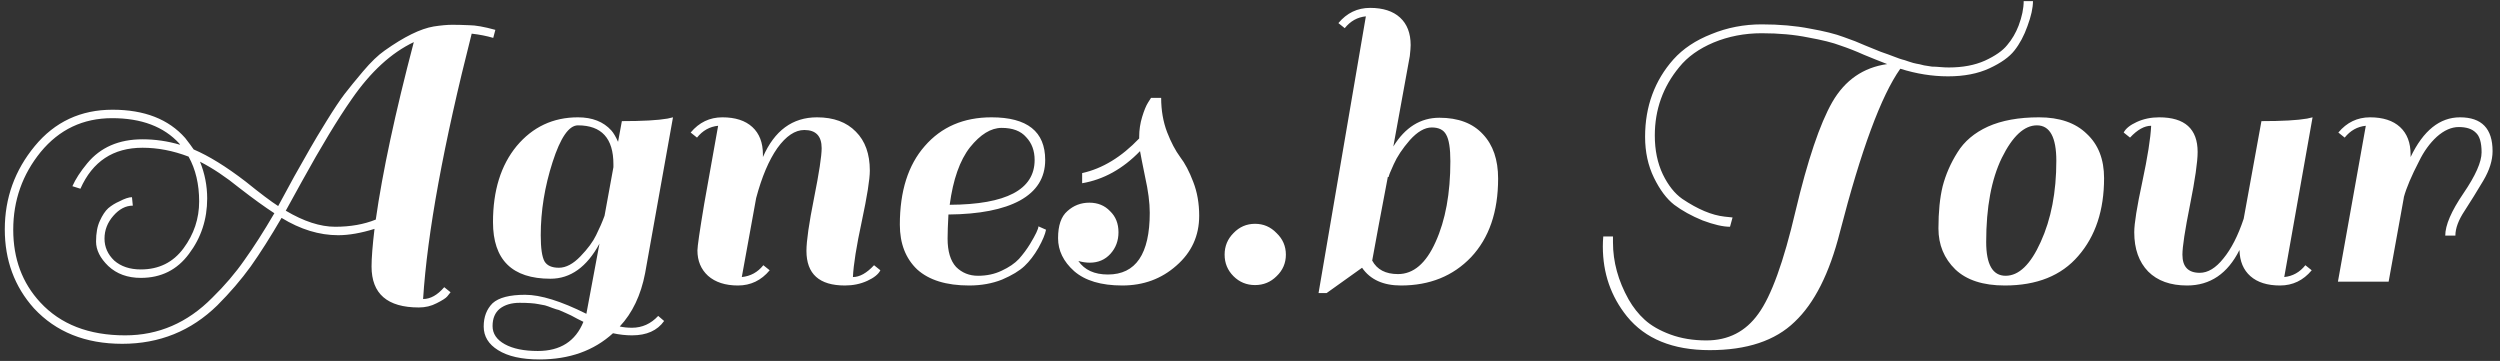 <svg width="284" height="41" viewBox="0 0 284 41" fill="none" xmlns="http://www.w3.org/2000/svg">
<rect x="0" y="0" width="284" height="41" fill="#333333" stroke="none"/>
<path d="M48.064 33.968C48.896 33.968 49.696 33.52 50.464 32.624L51.184 33.2C51.088 33.328 50.96 33.488 50.8 33.68C50.64 33.872 50.24 34.128 49.6 34.448C48.992 34.768 48.32 34.928 47.584 34.928C44 34.928 42.208 33.376 42.208 30.272C42.208 29.312 42.32 27.888 42.544 26C41.008 26.48 39.632 26.72 38.416 26.72C36.272 26.72 34.128 26.064 31.984 24.752C30.736 26.896 29.568 28.736 28.48 30.272C27.392 31.776 26.128 33.248 24.688 34.688C21.712 37.6 18.112 39.056 13.888 39.056C9.696 39.056 6.352 37.712 3.856 35.024C1.648 32.56 0.544 29.568 0.544 26.048C0.544 22.496 1.68 19.344 3.952 16.592C6.224 13.84 9.168 12.464 12.784 12.464C16.4 12.464 19.152 13.536 21.04 15.68C21.488 16.256 21.808 16.688 22 16.976C23.728 17.712 25.696 18.928 27.904 20.624C29.568 21.968 30.8 22.896 31.6 23.408C32.048 22.576 32.656 21.456 33.424 20.048C34.224 18.64 34.832 17.568 35.248 16.832C35.664 16.096 36.288 15.056 37.12 13.712C37.952 12.368 38.624 11.36 39.136 10.688C39.68 9.984 40.384 9.12 41.248 8.096C42.144 7.04 42.96 6.256 43.696 5.744C45.904 4.176 47.76 3.264 49.264 3.008C50.096 2.88 50.8 2.816 51.376 2.816C51.952 2.816 52.592 2.832 53.296 2.864C54 2.864 54.992 3.04 56.272 3.392L56.032 4.304C55.264 4.08 54.448 3.92 53.584 3.824C50.384 16.4 48.544 26.448 48.064 33.968ZM23.536 22.544C23.536 24.912 22.848 27.008 21.472 28.832C20.128 30.656 18.304 31.568 16 31.568C14.496 31.568 13.264 31.12 12.304 30.224C11.376 29.328 10.912 28.4 10.912 27.44C10.912 26.48 11.056 25.696 11.344 25.088C11.632 24.448 11.952 23.968 12.304 23.648C12.688 23.328 13.104 23.072 13.552 22.88C14.16 22.56 14.64 22.4 14.992 22.4L15.088 23.36C14.288 23.36 13.552 23.744 12.88 24.512C12.208 25.28 11.872 26.144 11.872 27.104C11.872 28.064 12.24 28.896 12.976 29.6C13.744 30.272 14.752 30.608 16 30.608C18.048 30.608 19.664 29.808 20.848 28.208C22.032 26.608 22.624 24.832 22.624 22.88C22.624 20.928 22.224 19.232 21.424 17.792C19.664 17.12 17.92 16.784 16.192 16.784C12.864 16.784 10.512 18.336 9.136 21.44L8.224 21.152C8.576 20.352 9.136 19.488 9.904 18.56C11.408 16.736 13.504 15.824 16.192 15.824C17.632 15.824 19.056 16.032 20.464 16.448L20.368 16.304C18.608 14.384 16.064 13.424 12.736 13.424C9.44 13.424 6.736 14.704 4.624 17.264C2.544 19.824 1.504 22.768 1.504 26.096C1.504 29.392 2.528 32.144 4.576 34.352C6.88 36.848 10.096 38.096 14.224 38.096C18 38.096 21.296 36.672 24.112 33.824C25.52 32.448 26.736 31.024 27.76 29.552C28.816 28.08 29.952 26.304 31.168 24.224C30.08 23.52 28.752 22.56 27.184 21.344C25.648 20.096 24.16 19.104 22.72 18.368C23.264 19.712 23.536 21.104 23.536 22.544ZM32.464 23.936C34.512 25.152 36.384 25.76 38.08 25.76C39.808 25.76 41.344 25.488 42.688 24.944C43.456 19.536 44.896 12.816 47.008 4.784C44.448 6 42.096 8.16 39.952 11.264C38.384 13.504 36.496 16.624 34.288 20.624L32.464 23.936ZM71.796 37.232C72.948 37.232 73.94 36.784 74.772 35.888L75.444 36.464C74.676 37.552 73.46 38.096 71.796 38.096C71.092 38.096 70.372 38.016 69.636 37.856C67.46 39.84 64.676 40.832 61.284 40.832C59.268 40.832 57.7 40.48 56.58 39.776C55.492 39.104 54.948 38.208 54.948 37.088C54.948 36 55.284 35.12 55.956 34.448C56.66 33.808 57.892 33.488 59.652 33.488C61.412 33.488 63.732 34.208 66.612 35.648L68.1 27.68C66.66 30.336 64.804 31.664 62.532 31.664C58.18 31.664 56.004 29.52 56.004 25.232C56.004 21.648 56.9 18.768 58.692 16.592C60.516 14.416 62.836 13.328 65.652 13.328C67.284 13.328 68.548 13.824 69.444 14.816C69.7 15.104 69.956 15.536 70.212 16.112L70.644 13.76C73.012 13.76 74.74 13.664 75.828 13.472L76.452 13.328L73.284 31.04C72.804 33.536 71.844 35.552 70.404 37.088C70.82 37.184 71.284 37.232 71.796 37.232ZM61.428 26.72C61.428 28.192 61.572 29.184 61.86 29.696C62.148 30.176 62.692 30.416 63.492 30.416C64.292 30.416 65.108 29.984 65.94 29.12C66.772 28.256 67.364 27.456 67.716 26.72C68.1 25.952 68.42 25.216 68.676 24.512L69.684 18.992V18.656C69.684 15.712 68.34 14.24 65.652 14.24C64.628 14.24 63.668 15.632 62.772 18.416C61.876 21.2 61.428 23.968 61.428 26.72ZM61.092 39.872C63.652 39.872 65.38 38.768 66.276 36.56L65.604 36.224C65.22 36.032 64.98 35.904 64.884 35.84C64.82 35.808 64.612 35.712 64.26 35.552C63.908 35.392 63.652 35.28 63.492 35.216C63.332 35.184 63.076 35.104 62.724 34.976C62.404 34.848 62.132 34.752 61.908 34.688C61.684 34.656 61.428 34.608 61.14 34.544C60.66 34.448 59.956 34.4 59.028 34.4C58.1 34.4 57.348 34.624 56.772 35.072C56.228 35.52 55.956 36.176 55.956 37.04C55.956 37.904 56.42 38.592 57.348 39.104C58.276 39.616 59.524 39.872 61.092 39.872ZM96.892 31.472C97.66 31.472 98.46 31.024 99.292 30.128L100.012 30.704C99.788 31.152 99.292 31.552 98.524 31.904C97.756 32.256 96.908 32.432 95.98 32.432C93.068 32.432 91.612 31.12 91.612 28.496C91.612 27.376 91.9 25.376 92.476 22.496C93.052 19.616 93.34 17.728 93.34 16.832C93.34 15.456 92.684 14.768 91.372 14.768C90.316 14.768 89.292 15.456 88.3 16.832C87.34 18.208 86.54 20.096 85.9 22.496L84.268 31.472C85.26 31.376 86.076 30.928 86.716 30.128L87.436 30.704C86.476 31.856 85.276 32.432 83.836 32.432C82.396 32.432 81.26 32.064 80.428 31.328C79.628 30.592 79.228 29.632 79.228 28.448C79.228 28 79.484 26.24 79.996 23.168L81.58 14.288C80.62 14.384 79.82 14.832 79.18 15.632L78.46 15.056C79.42 13.904 80.62 13.328 82.06 13.328C83.532 13.328 84.668 13.696 85.468 14.432C86.268 15.168 86.668 16.208 86.668 17.552V17.84C87.98 14.832 90.028 13.328 92.812 13.328C94.7 13.328 96.172 13.872 97.228 14.96C98.284 16.016 98.812 17.488 98.812 19.376C98.812 20.368 98.508 22.288 97.9 25.136C97.292 27.952 96.956 30.064 96.892 31.472ZM112.638 13.328C116.702 13.328 118.734 14.944 118.734 18.176C118.734 20.192 117.774 21.728 115.854 22.784C113.966 23.808 111.262 24.336 107.742 24.368C107.678 25.52 107.646 26.432 107.646 27.104C107.646 28.544 107.966 29.616 108.606 30.32C109.278 30.992 110.11 31.328 111.102 31.328C112.094 31.328 112.99 31.136 113.79 30.752C114.622 30.368 115.278 29.92 115.758 29.408C116.238 28.864 116.654 28.304 117.006 27.728C117.646 26.672 117.966 26 117.966 25.712L118.83 26.096C118.734 26.608 118.446 27.296 117.966 28.16C117.486 28.992 116.958 29.68 116.382 30.224C115.806 30.768 114.958 31.28 113.838 31.76C112.718 32.208 111.47 32.432 110.094 32.432C107.502 32.432 105.534 31.824 104.19 30.608C102.878 29.36 102.222 27.664 102.222 25.52C102.222 21.712 103.166 18.736 105.054 16.592C106.942 14.416 109.47 13.328 112.638 13.328ZM117.534 18.176C117.534 17.12 117.214 16.256 116.574 15.584C115.966 14.88 115.038 14.528 113.79 14.528C112.574 14.528 111.374 15.264 110.19 16.736C109.038 18.208 108.27 20.384 107.886 23.264C114.318 23.232 117.534 21.536 117.534 18.176ZM125.86 31.184C129.028 31.184 130.612 28.848 130.612 24.176C130.612 23.024 130.436 21.664 130.084 20.096C129.764 18.528 129.572 17.552 129.508 17.168C127.556 19.184 125.364 20.4 122.932 20.816V19.664C125.236 19.152 127.396 17.84 129.412 15.728V15.536C129.412 14.768 129.524 14.016 129.748 13.28C129.972 12.544 130.196 12 130.42 11.648L130.756 11.12H131.908C131.908 12.528 132.132 13.824 132.58 15.008C133.028 16.16 133.524 17.104 134.068 17.84C134.612 18.544 135.108 19.488 135.556 20.672C136.004 21.824 136.228 23.104 136.228 24.512C136.228 26.784 135.364 28.672 133.636 30.176C131.94 31.68 129.892 32.432 127.492 32.432C125.092 32.432 123.268 31.888 122.02 30.8C120.804 29.712 120.196 28.464 120.196 27.056C120.196 25.616 120.548 24.592 121.252 23.984C121.956 23.344 122.788 23.024 123.748 23.024C124.708 23.024 125.492 23.344 126.1 23.984C126.74 24.592 127.06 25.392 127.06 26.384C127.06 27.344 126.756 28.16 126.148 28.832C125.54 29.504 124.756 29.84 123.796 29.84C123.38 29.84 122.948 29.776 122.5 29.648C123.204 30.672 124.324 31.184 125.86 31.184ZM140.124 31.376C139.452 30.704 139.116 29.888 139.116 28.928C139.116 27.968 139.452 27.152 140.124 26.48C140.796 25.776 141.612 25.424 142.572 25.424C143.532 25.424 144.348 25.776 145.02 26.48C145.724 27.152 146.076 27.968 146.076 28.928C146.076 29.888 145.724 30.704 145.02 31.376C144.348 32.048 143.532 32.384 142.572 32.384C141.612 32.384 140.796 32.048 140.124 31.376ZM159.146 32.432C157.13 32.432 155.658 31.76 154.73 30.416L150.698 33.296H149.786L155.162 1.856C154.202 1.952 153.402 2.4 152.762 3.2L152.042 2.624C153.002 1.472 154.202 0.896 155.642 0.896C157.114 0.896 158.25 1.264 159.05 2C159.85 2.736 160.25 3.776 160.25 5.12C160.25 5.376 160.218 5.792 160.154 6.368C159.642 9.216 159.018 12.64 158.282 16.64C159.626 14.464 161.37 13.376 163.514 13.376C165.658 13.376 167.306 14 168.458 15.248C169.61 16.464 170.186 18.144 170.186 20.288C170.186 24.064 169.162 27.04 167.114 29.216C165.066 31.36 162.41 32.432 159.146 32.432ZM158.81 31.136C160.57 31.136 161.994 29.92 163.082 27.488C164.202 25.024 164.762 21.968 164.762 18.32C164.762 16.848 164.602 15.84 164.282 15.296C163.994 14.752 163.45 14.48 162.65 14.48C161.85 14.48 161.018 14.96 160.154 15.92C159.322 16.88 158.714 17.792 158.33 18.656C157.946 19.488 157.754 19.968 157.754 20.096H157.658C156.858 24.288 156.266 27.456 155.882 29.6C156.426 30.624 157.402 31.136 158.81 31.136ZM190.194 23.264C189.33 22.592 188.562 21.568 187.89 20.192C187.218 18.816 186.882 17.264 186.882 15.536C186.882 13.808 187.154 12.208 187.698 10.736C188.242 9.264 189.042 7.936 190.098 6.752C191.186 5.536 192.626 4.576 194.418 3.872C196.21 3.136 198.114 2.768 200.13 2.768C202.146 2.768 203.97 2.928 205.602 3.248C207.234 3.536 208.514 3.856 209.442 4.208C210.37 4.528 211.186 4.848 211.89 5.168C212.626 5.456 213.218 5.696 213.666 5.888C214.114 6.048 214.386 6.144 214.482 6.176C214.578 6.208 214.834 6.304 215.25 6.464C215.666 6.624 215.938 6.72 216.066 6.752C216.226 6.784 216.482 6.864 216.834 6.992C217.218 7.12 217.506 7.2 217.698 7.232C217.922 7.264 218.21 7.328 218.562 7.424C218.914 7.488 219.218 7.536 219.474 7.568C219.73 7.568 220.034 7.584 220.386 7.616C220.738 7.648 221.074 7.664 221.394 7.664C222.962 7.664 224.322 7.408 225.474 6.896C226.658 6.352 227.506 5.76 228.018 5.12C228.562 4.48 228.994 3.744 229.314 2.912C229.698 1.888 229.89 0.96 229.89 0.128H230.946C230.946 0.896 230.738 1.84 230.322 2.96C229.938 4.048 229.442 4.976 228.834 5.744C228.258 6.48 227.314 7.152 226.002 7.76C224.69 8.368 223.122 8.672 221.298 8.672C219.506 8.672 217.698 8.384 215.874 7.808C213.698 10.88 211.41 17.072 209.01 26.384C207.826 31.056 206.114 34.448 203.874 36.56C201.666 38.704 198.45 39.776 194.226 39.776C190.034 39.776 186.898 38.496 184.818 35.936C182.994 33.664 182.082 31.024 182.082 28.016C182.082 27.632 182.098 27.248 182.13 26.864H183.234V27.536C183.234 29.744 183.826 31.904 185.01 34.016C185.522 34.912 186.13 35.68 186.834 36.32C187.57 36.992 188.546 37.552 189.762 38C190.978 38.448 192.338 38.672 193.842 38.672C196.338 38.672 198.306 37.664 199.746 35.648C201.218 33.632 202.626 29.744 203.97 23.984C205.346 18.192 206.738 14.064 208.146 11.6C209.586 9.104 211.666 7.664 214.386 7.28C213.554 6.96 212.674 6.608 211.746 6.224C210.818 5.808 209.922 5.456 209.058 5.168C208.226 4.848 207.01 4.544 205.41 4.256C203.842 3.936 202.082 3.776 200.13 3.776C198.178 3.776 196.354 4.128 194.658 4.832C192.994 5.536 191.698 6.464 190.77 7.616C188.914 9.856 187.986 12.448 187.986 15.392C187.986 17.056 188.29 18.528 188.898 19.808C189.506 21.056 190.242 21.984 191.106 22.592C192.866 23.776 194.466 24.448 195.906 24.608L196.818 24.704L196.53 25.76C195.73 25.76 194.69 25.52 193.41 25.04C192.162 24.528 191.09 23.936 190.194 23.264ZM227.743 32.432C225.279 32.432 223.407 31.824 222.127 30.608C220.847 29.36 220.207 27.808 220.207 25.952C220.207 24.064 220.367 22.464 220.687 21.152C221.039 19.808 221.599 18.528 222.367 17.312C223.135 16.064 224.287 15.088 225.823 14.384C227.391 13.68 229.327 13.328 231.631 13.328C233.967 13.328 235.775 13.952 237.055 15.2C238.367 16.416 239.023 18.096 239.023 20.24C239.023 23.888 238.047 26.832 236.095 29.072C234.175 31.312 231.391 32.432 227.743 32.432ZM225.631 27.488C225.631 30.048 226.367 31.328 227.839 31.328C229.343 31.328 230.671 30.048 231.823 27.488C233.007 24.896 233.599 21.824 233.599 18.272C233.599 15.584 232.863 14.24 231.391 14.24C229.951 14.24 228.623 15.472 227.407 17.936C226.223 20.368 225.631 23.552 225.631 27.488ZM244.371 14.288C243.603 14.288 242.803 14.736 241.971 15.632L241.251 15.056C241.475 14.608 241.971 14.208 242.739 13.856C243.507 13.504 244.355 13.328 245.283 13.328C248.195 13.328 249.651 14.64 249.651 17.264C249.651 18.384 249.363 20.384 248.787 23.264C248.211 26.144 247.923 28.032 247.923 28.928C247.923 30.304 248.579 30.992 249.891 30.992C250.819 30.992 251.715 30.448 252.579 29.36C253.475 28.272 254.243 26.768 254.883 24.848L256.899 13.76C259.267 13.76 260.995 13.664 262.083 13.472L262.707 13.328L259.491 31.472C260.451 31.376 261.251 30.928 261.891 30.128L262.611 30.704C261.651 31.856 260.451 32.432 259.011 32.432C257.571 32.432 256.451 32.08 255.651 31.376C254.851 30.672 254.435 29.68 254.403 28.4C253.059 31.088 251.075 32.432 248.451 32.432C246.563 32.432 245.091 31.904 244.035 30.848C242.979 29.76 242.451 28.272 242.451 26.384C242.451 25.392 242.755 23.488 243.363 20.672C243.971 17.824 244.307 15.696 244.371 14.288ZM265.636 15.056C266.596 13.904 267.796 13.328 269.236 13.328C270.708 13.328 271.844 13.696 272.644 14.432C273.444 15.168 273.844 16.208 273.844 17.552V17.84C275.284 14.832 277.156 13.328 279.46 13.328C281.924 13.328 283.156 14.608 283.156 17.168C283.156 18.224 282.804 19.344 282.1 20.528C281.396 21.712 280.692 22.848 279.988 23.936C279.284 24.992 278.932 25.936 278.932 26.768H277.78C277.78 25.584 278.468 23.984 279.844 21.968C281.22 19.952 281.908 18.4 281.908 17.312C281.908 16.192 281.684 15.44 281.236 15.056C280.82 14.64 280.18 14.432 279.316 14.432C278.484 14.432 277.652 14.8 276.82 15.536C276.02 16.272 275.348 17.2 274.804 18.32C273.94 19.984 273.364 21.344 273.076 22.4V22.448L271.348 32H265.588L268.756 14.288C267.796 14.384 266.996 14.832 266.356 15.632L265.636 15.056Z" fill="white"/>
</svg>
